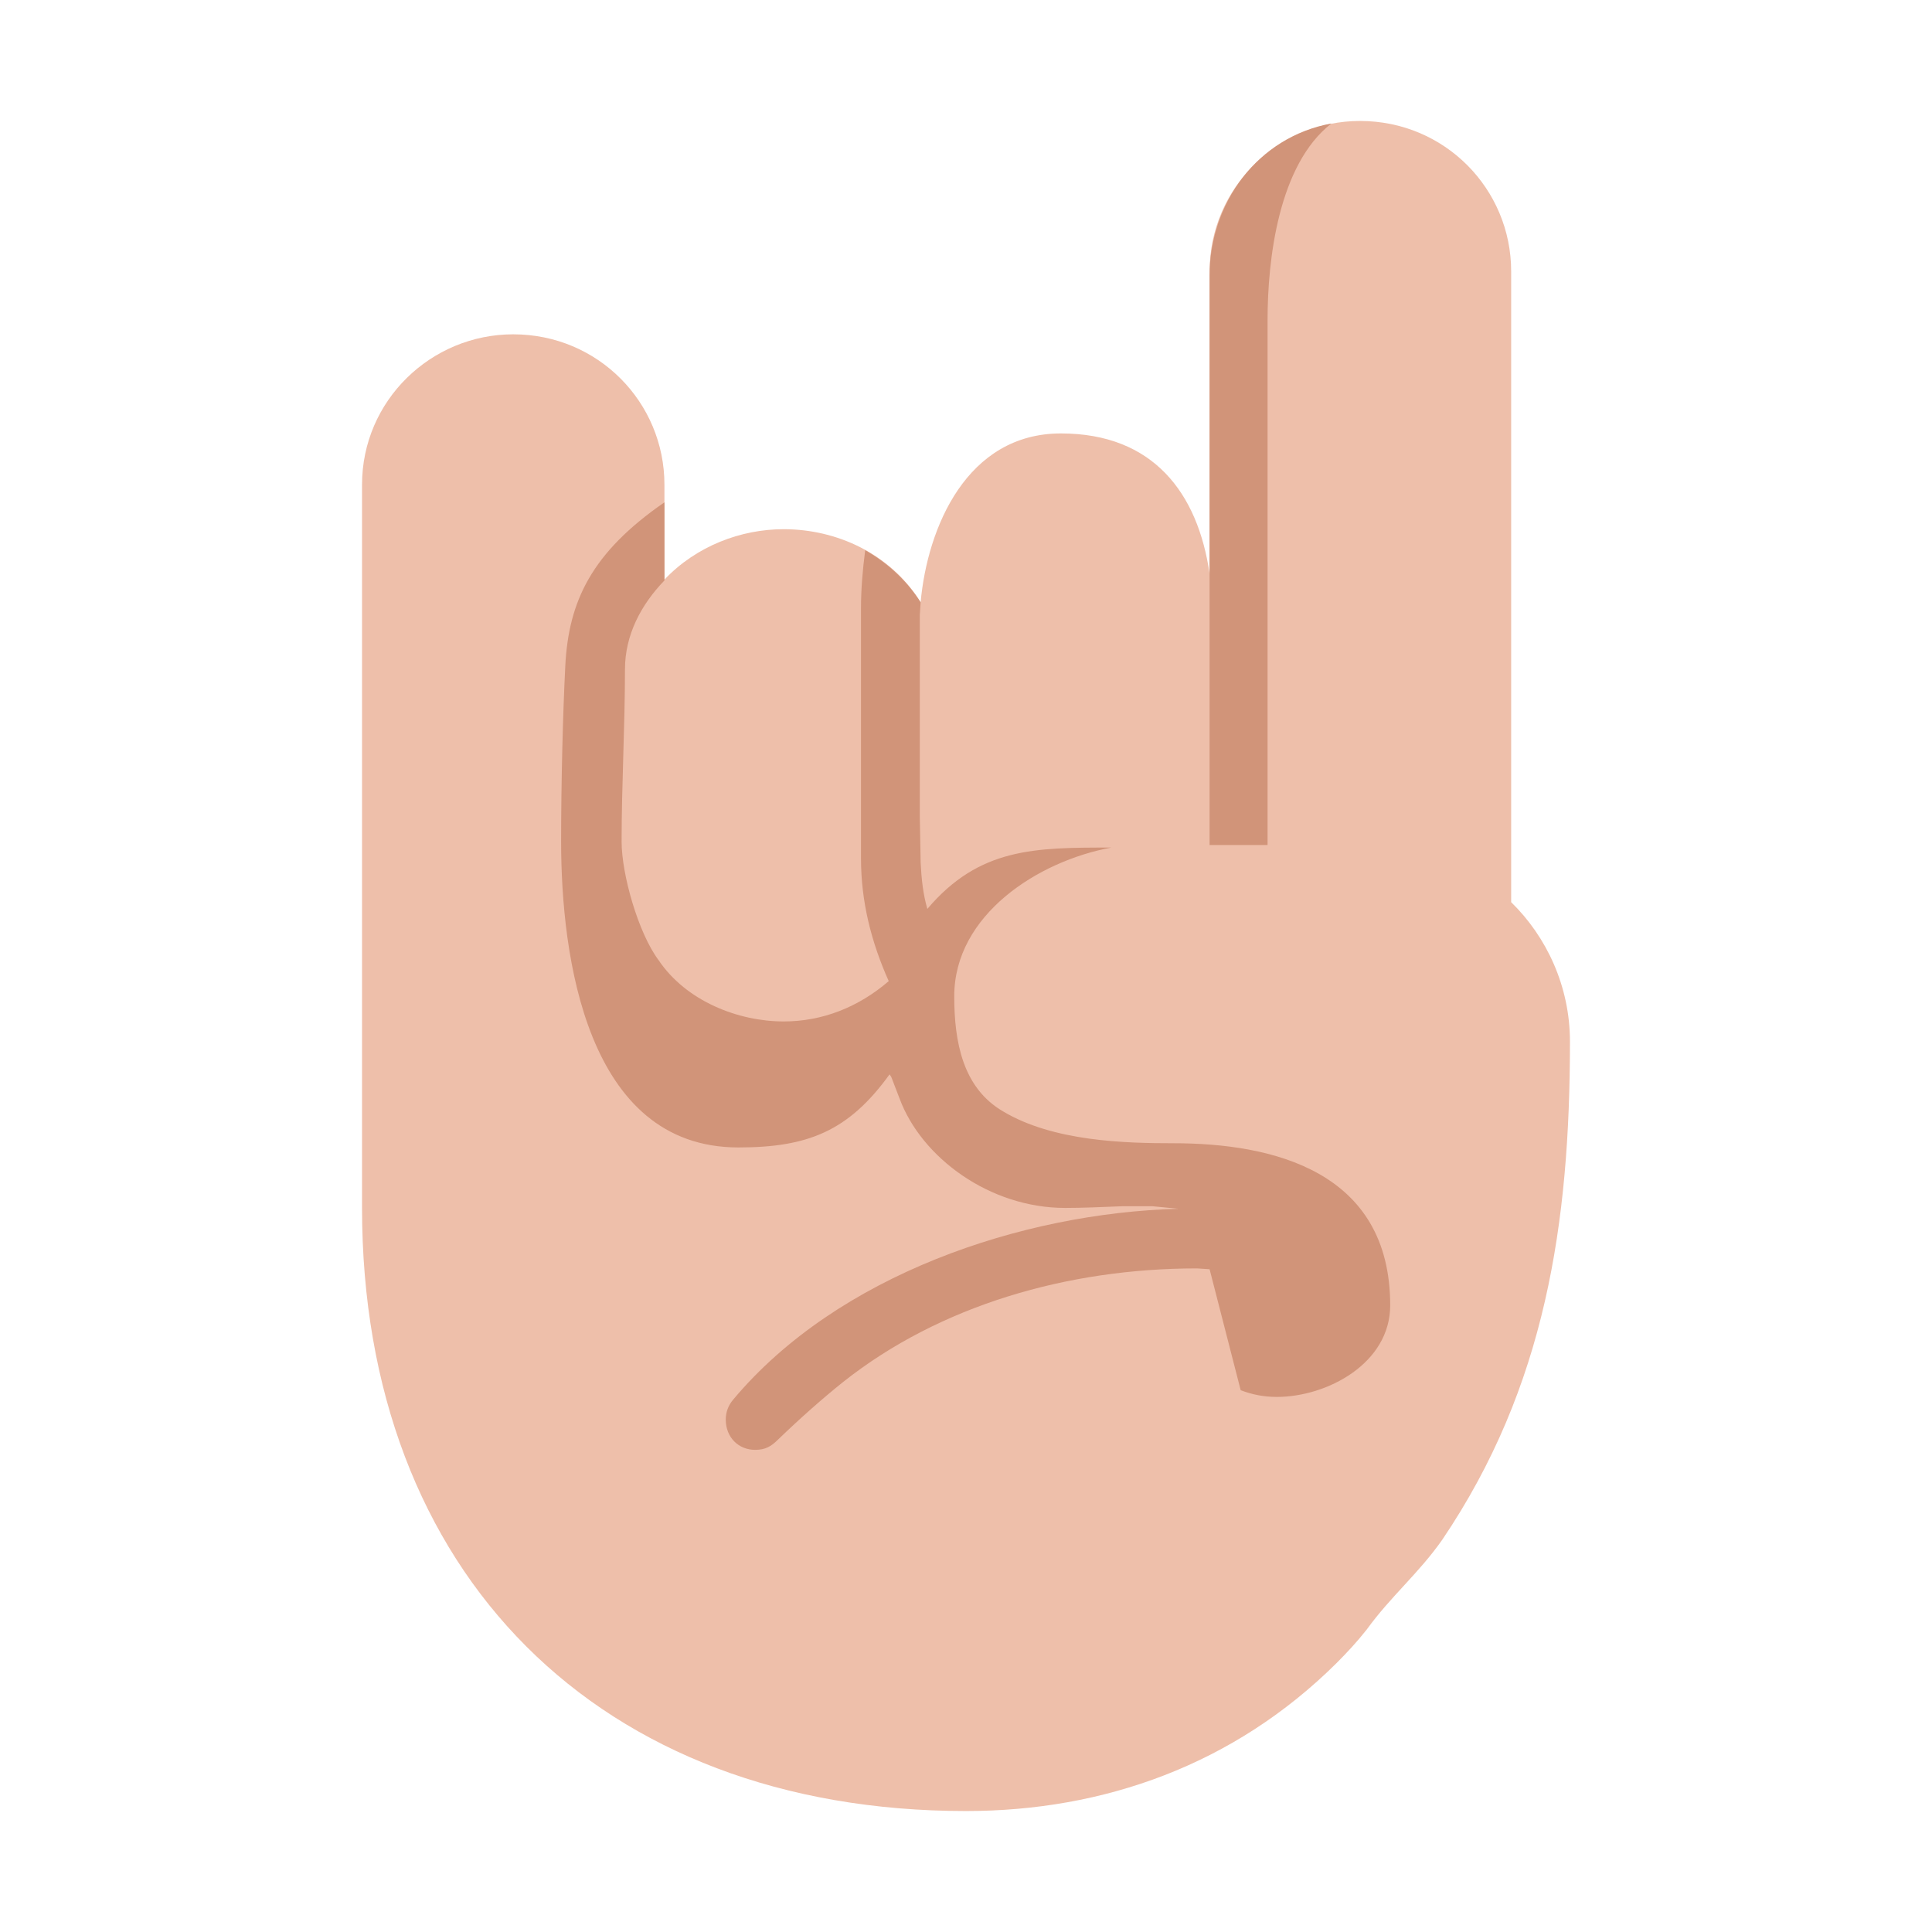 <svg version="1.1" xmlns="http://www.w3.org/2000/svg" viewBox="0 0 2300 2300"><g transform="scale(1,-1) translate(-256, -1869)">
		<path d="M1406-287c164 0 319 55 441 176 13 13 25 26 36 40 29 40 62 67 90 107 123 182 152 377 152 593 0 66-28 125-70 166l0 751c0 98-79 179-180 179-97 0-179-79-179-179l0-360c-14 96-67 167-177 167-112 0-159-112-167-201-36 58-100 87-163 87-51 0-104-20-142-60l0 113c0 98-79 179-180 179-98 0-180-79-180-179l0-861c0-435 282-718 719-718 z" fill="#EEBFAA"/>
		<path d="M1155 143c12 0 19 4 27 12 27 26 53 49 78 69 115 91 267 135 421 135l15-1 37-144c13-5 27-8 43-8 60 0 135 40 135 109 0 160-140 193-258 193-57 0-143 2-203 38-48 28-58 83-58 137 0 97 100 161 187 177-91 0-157 0-219-73-5 17-7 35-8 55l-1 55 0 240 1 15c-16 25-38 46-66 62-3-23-5-46-5-69l0-298c0-51 12-99 33-146-36-31-79-48-125-48-54 0-116 24-149 73-24 32-44 102-44 141 0 68 4 137 4 205 0 41 19 77 47 106l0 93c-87-60-114-118-118-194-3-59-5-140-5-210 0-136 30-364 211-364 82 0 131 19 180 87l2-3 10-26c26-70 107-130 197-130 20 0 44 1 68 2l36 0 31-3c-187-5-406-79-530-227-6-7-9-15-9-24 0-21 15-36 35-36 z M1765 863l0 625c0 72 13 185 76 234-88-16-145-95-145-181l0-678 69 0 z" fill="#D19479"/>
	</g></svg>
